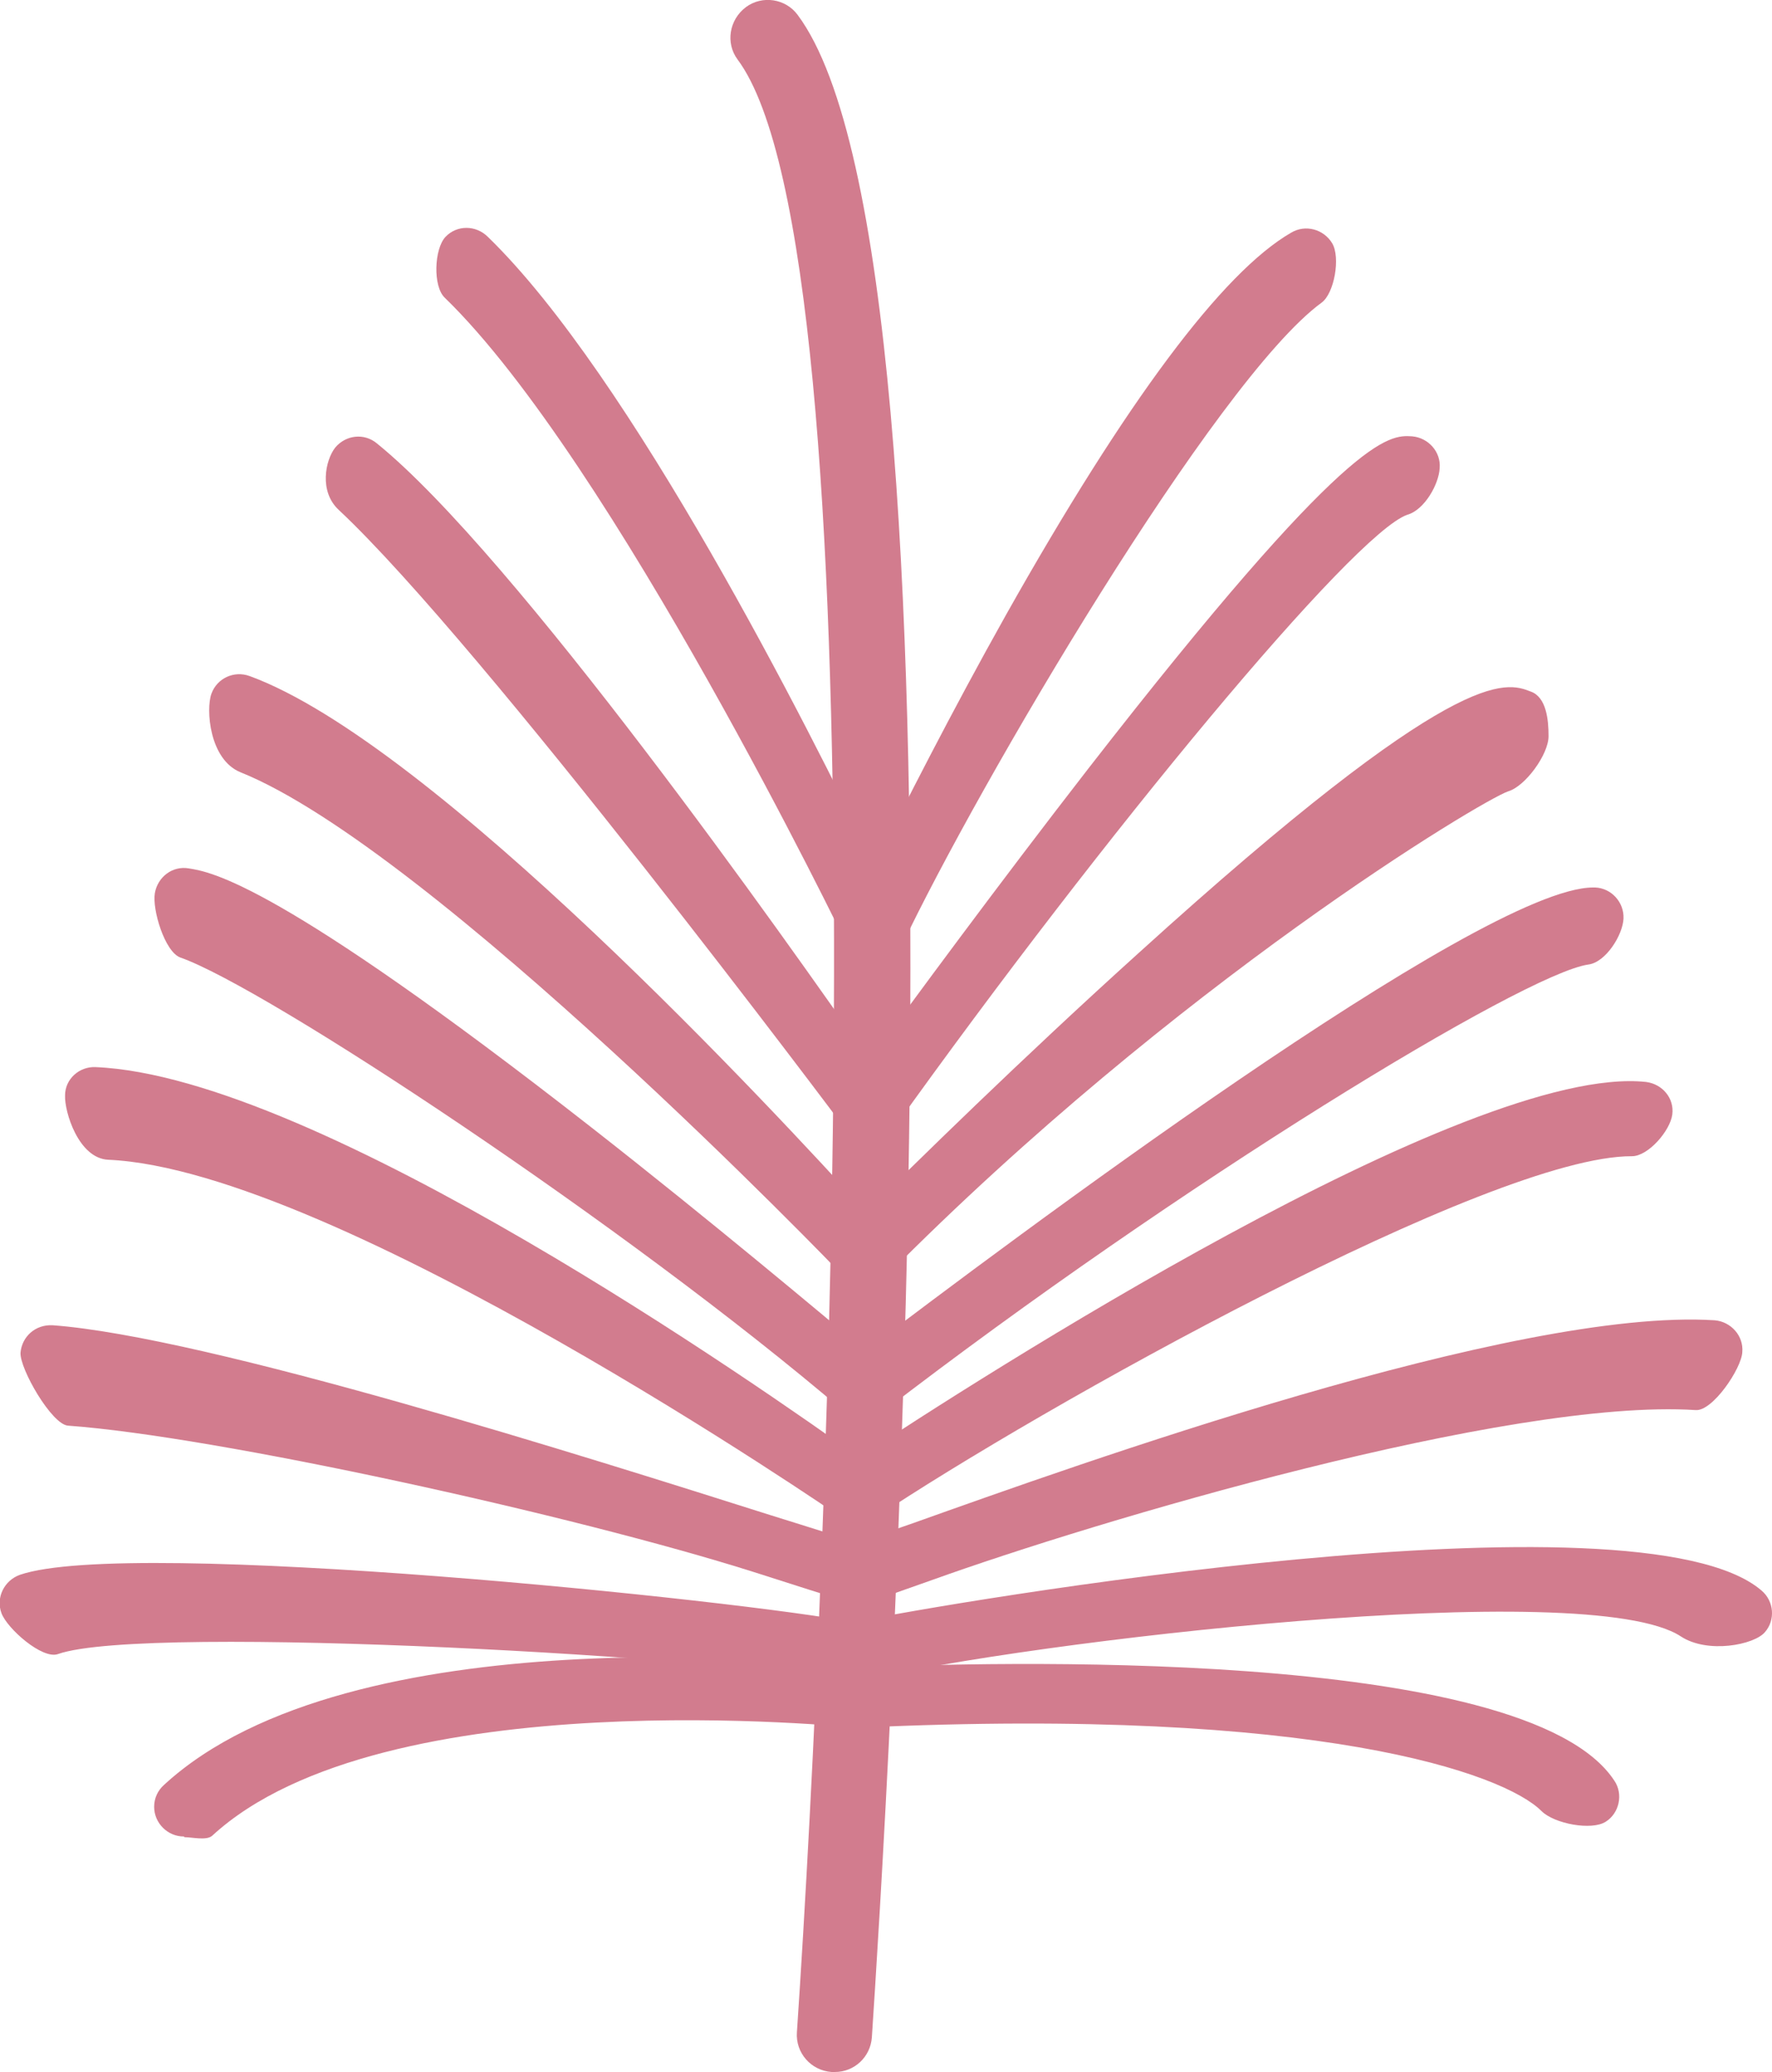 <?xml version="1.0" encoding="UTF-8"?>
<svg id="_圖層_2" data-name="圖層 2" xmlns="http://www.w3.org/2000/svg" viewBox="0 0 25.06 29.3">
  <g id="text">
    <g>
      <path d="M11.8,29.3h-.04c-.29-.02-.51-.27-.49-.56,0,0,0,0,0,0,.46-6.82,1.22-25.14-.84-27.9-.17-.23-.12-.56,.12-.74,.23-.17,.56-.12,.73,.11,2.67,3.58,1.22,26.05,1.05,28.6-.02,.28-.25,.49-.52,.49Z" fill="#d27c8e"/>
      <path d="M12.36,13.61h0c-.16,0-.31-.1-.38-.24-.03-.07-3.32-6.86-5.69-9.16-.17-.16-.15-.69,.01-.86,.16-.17,.43-.17,.6,0h0c2.02,1.96,4.53,6.93,5.47,8.88,.4-.81,1.08-2.15,1.86-3.54,1.7-3.02,3.06-4.84,4.03-5.4,.2-.12,.46-.05,.58,.15,0,0,0,0,0,0,.12,.2,.03,.71-.15,.84-1.49,1.09-4.86,6.82-5.94,9.1-.07,.15-.22,.24-.38,.24Z" fill="#d27c8e"/>
      <path d="M12.29,16.14h0c-.14,0-.27-.07-.34-.18-.05-.07-5.12-6.84-7.16-8.75-.28-.26-.19-.7-.05-.88,.15-.18,.41-.21,.59-.06,0,0,0,0,0,0,1.95,1.58,5.8,7.04,6.97,8.72,.58-.8,1.81-2.47,3.09-4.12,3.7-4.76,4.25-4.72,4.58-4.7,.23,.02,.41,.22,.39,.45,0,0,0,0,0,0-.01,.22-.21,.59-.46,.66-.76,.27-4.26,4.48-7.27,8.69-.08,.11-.21,.18-.34,.18Z" fill="#d27c8e"/>
      <path d="M12.22,18.17h-.01c-.12,0-.23-.05-.3-.14-.06-.07-5.8-6.02-8.51-7.11-.44-.18-.49-.89-.41-1.11,.08-.22,.32-.33,.54-.25,0,0,0,0,0,0,2.6,.95,7.45,6.18,8.72,7.58,.65-.65,2.22-2.19,3.86-3.67,4.51-4.09,5.18-3.83,5.54-3.69,.22,.08,.25,.4,.25,.63,0,.26-.33,.71-.57,.78-.36,.12-4.69,2.71-8.79,6.85-.08,.08-.19,.13-.3,.13h0Z" fill="#d27c8e"/>
      <path d="M12.22,20.07c-.1,0-.2-.04-.27-.1-3.1-2.65-8.2-6.01-9.4-6.43-.22-.08-.4-.68-.36-.91,.04-.23,.25-.39,.48-.35,0,0,0,0,0,0,.31,.05,1.25,.19,5.69,3.66,1.7,1.33,3.27,2.65,3.88,3.16,1.95-1.48,8.7-6.55,10.29-6.55h.03c.23,.01,.41,.21,.4,.44-.01,.23-.25,.62-.5,.65-.9,.13-5.76,3.08-9.98,6.33-.07,.06-.16,.09-.26,.09h0Z" fill="#d27c8e"/>
      <path d="M12.15,21.54c-.09,0-.18-.03-.25-.08-.07-.05-7.16-4.92-10.37-5.06-.42-.02-.62-.68-.61-.91,0-.23,.2-.41,.43-.4,0,0,0,0,0,0,3.15,.13,9.47,4.57,10.8,5.52,1.6-1.06,8.62-5.58,11.13-5.31,.23,.03,.4,.23,.37,.46-.03,.23-.34,.59-.57,.59-1.99-.01-8.38,3.56-10.71,5.12-.07,.05-.15,.07-.23,.07Z" fill="#d27c8e"/>
      <path d="M12.15,22.67c-.11,0-.15-.01-1.49-.44-2.56-.81-7.61-1.92-9.7-2.07-.23-.02-.68-.8-.67-1.03,.02-.23,.21-.4,.45-.39,0,0,0,0,0,0,2.19,.16,7.58,1.87,10.17,2.69,.55,.17,1.04,.33,1.23,.38,.14-.05,.45-.16,.77-.27,2.33-.83,8.51-3.05,11.34-2.87,.23,.02,.41,.22,.39,.45-.01,.23-.42,.84-.66,.82-2.65-.17-8.51,1.58-10.79,2.4-.9,.32-.94,.33-1.05,.33h0Z" fill="#d27c8e"/>
      <path d="M12.07,23.79s-.06,0-.09-.01c-1.46-.33-9.91-.83-11.16-.39-.22,.08-.72-.36-.8-.58-.08-.22,.04-.46,.26-.54,1.56-.54,10.27,.37,11.79,.67,1.34-.28,11.1-1.94,12.84-.45,.18,.15,.2,.42,.05,.59-.15,.18-.81,.31-1.19,.06-1.31-.86-9.23,.07-11.6,.63-.03,0-.07,.01-.1,.01h0Z" fill="#d27c8e"/>
      <path d="M2.6,25.97c-.23,0-.42-.19-.42-.42,0-.12,.05-.23,.14-.31,2.64-2.43,9.24-1.73,9.85-1.66,1.64-.07,9.4-.32,10.66,1.6,.13,.19,.07,.46-.12,.58h0c-.2,.13-.73,.03-.91-.15-.53-.53-3.15-1.48-9.62-1.18-.02,0-.05,0-.07,0-.07,0-6.69-.7-9.11,1.53-.08,.07-.28,.02-.39,.02h0Z" fill="#d27c8e"/>
    </g>
  </g>
</svg>